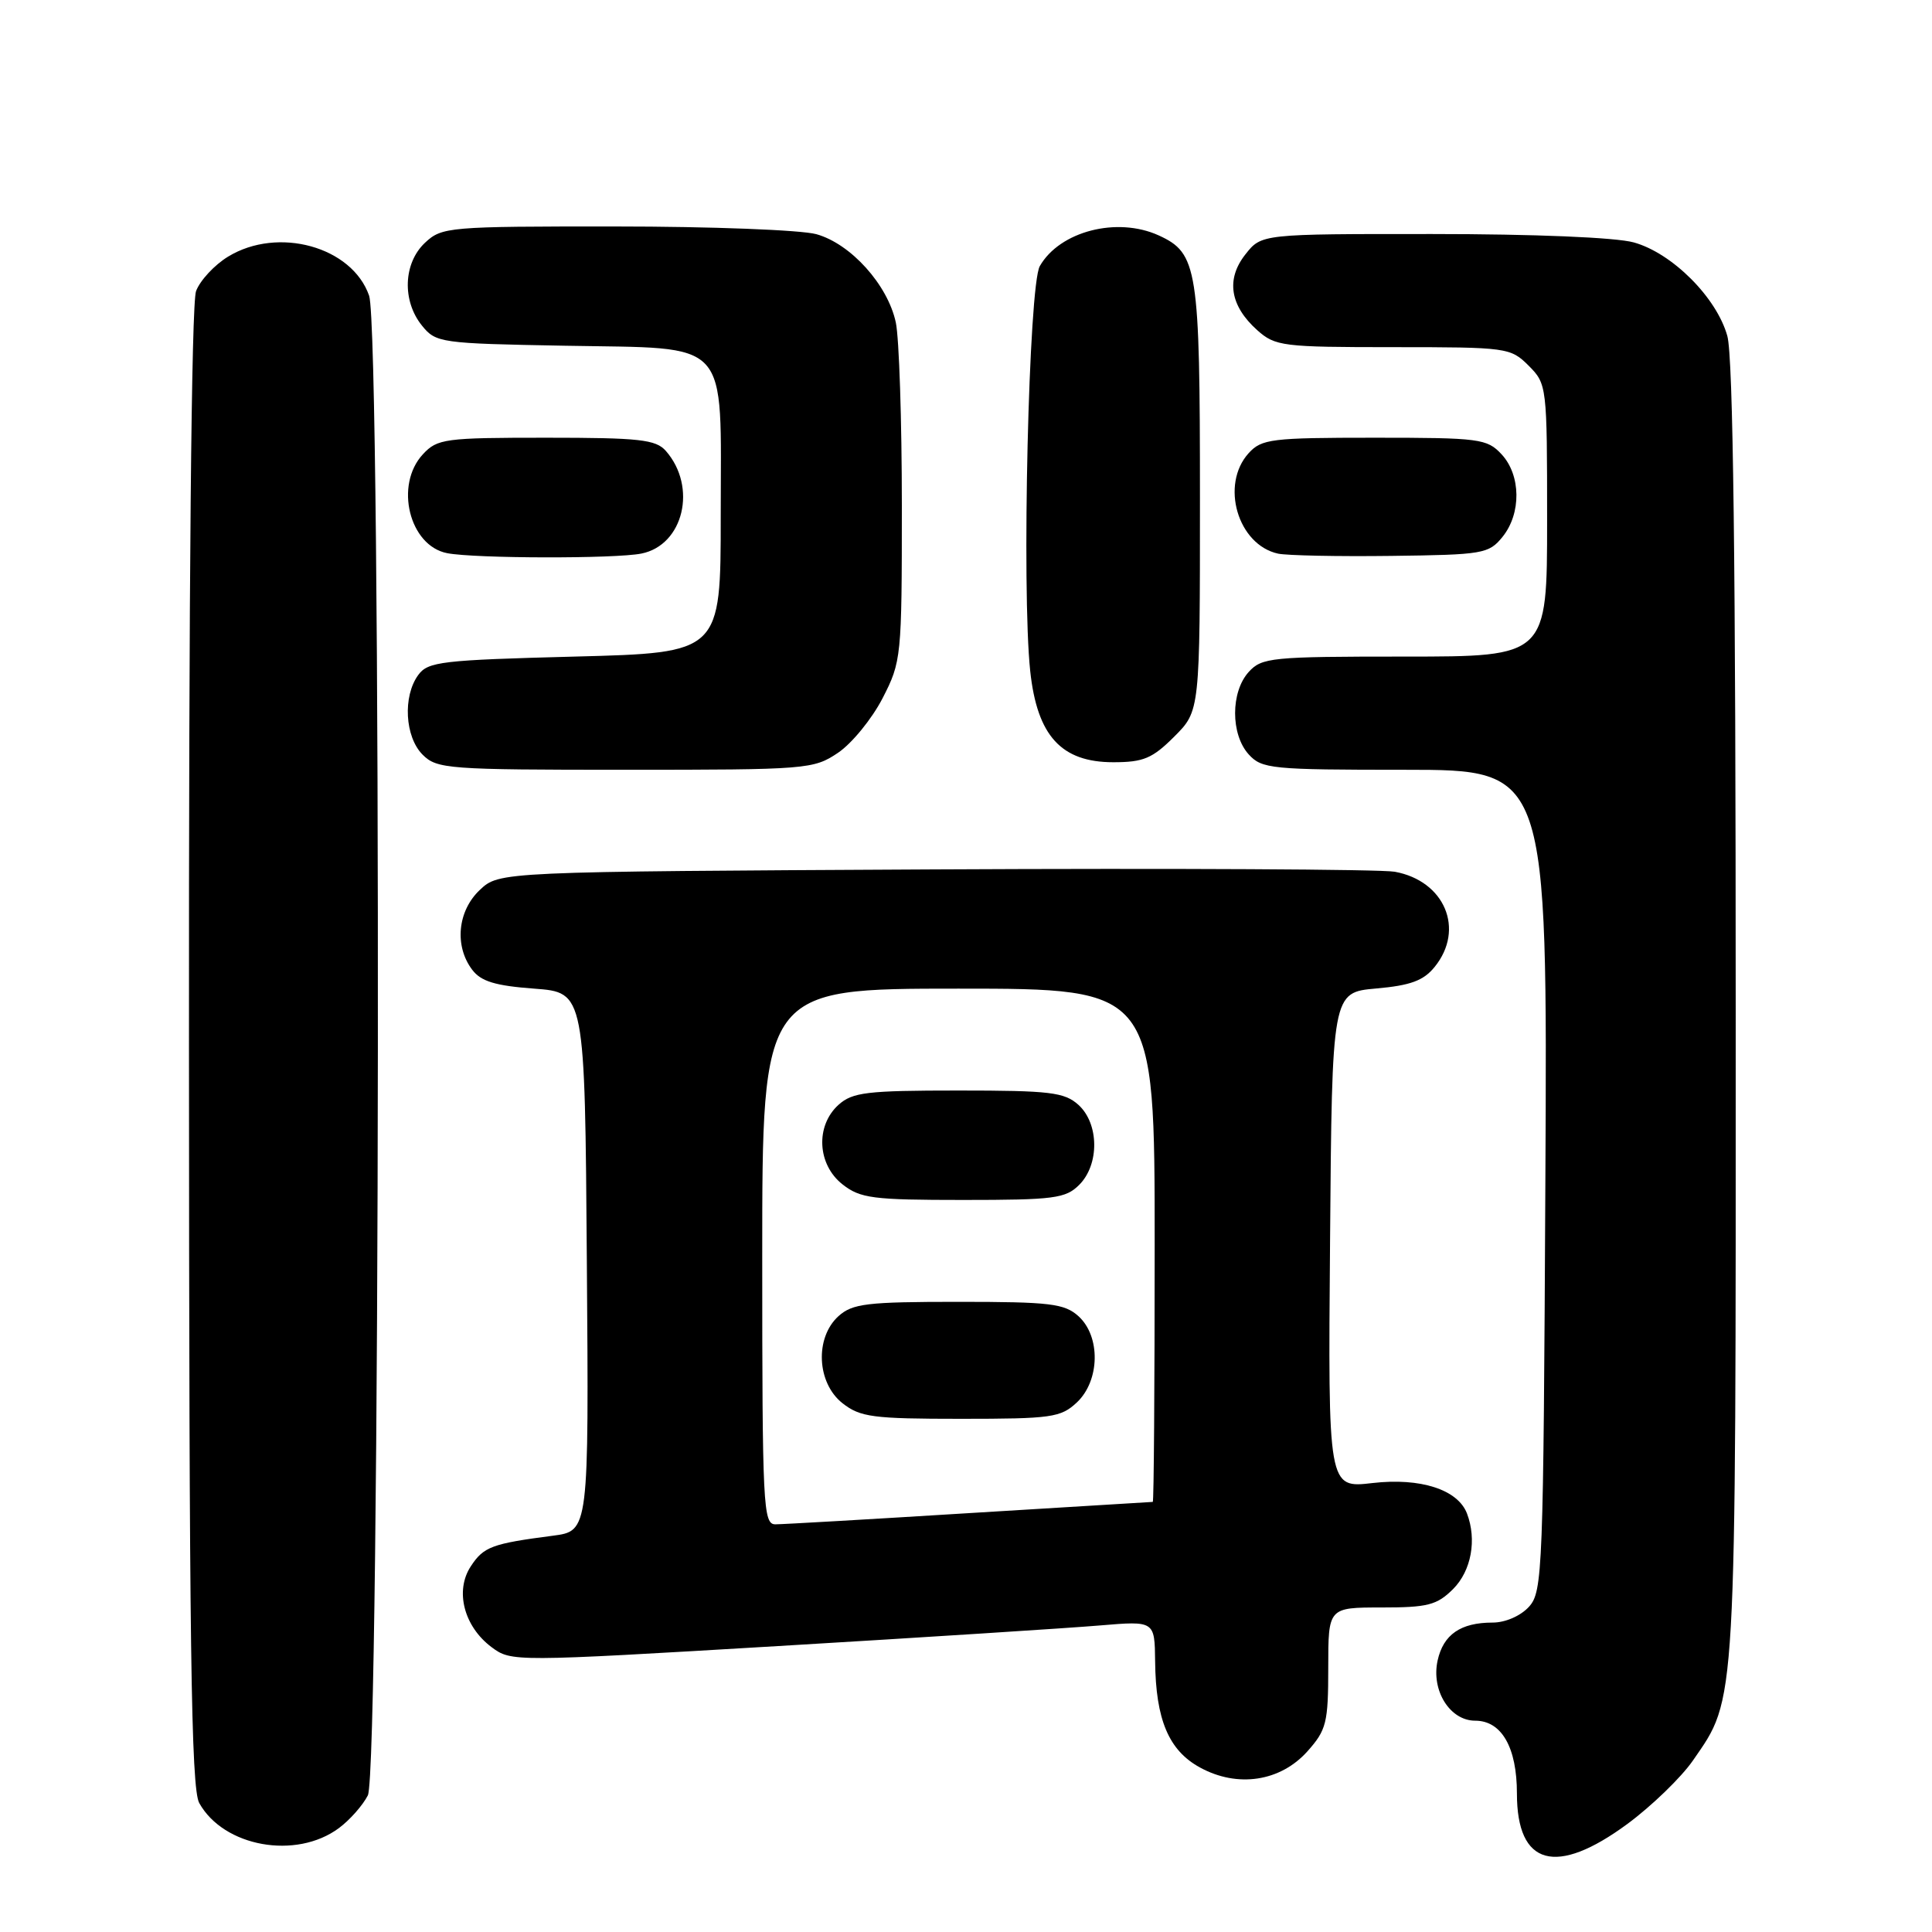 <?xml version="1.0" encoding="UTF-8" standalone="no"?>
<!DOCTYPE svg PUBLIC "-//W3C//DTD SVG 1.1//EN" "http://www.w3.org/Graphics/SVG/1.1/DTD/svg11.dtd" >
<svg xmlns="http://www.w3.org/2000/svg" xmlns:xlink="http://www.w3.org/1999/xlink" version="1.1" viewBox="0 0 256 256">
 <g >
 <path fill="currentColor"
d=" M 215.64 241.68 C 218.86 239.30 222.77 235.52 224.32 233.28 C 230.14 224.84 230.00 227.30 229.99 134.09 C 229.99 74.73 229.65 47.28 228.88 44.52 C 227.47 39.43 221.57 33.53 216.48 32.12 C 214.12 31.46 203.28 31.01 189.82 31.01 C 167.15 31.00 167.15 31.00 165.02 33.71 C 162.42 37.00 162.98 40.52 166.59 43.75 C 168.98 45.88 169.95 46.00 184.60 46.00 C 199.71 46.00 200.15 46.06 202.55 48.45 C 204.97 50.88 205.00 51.13 205.00 68.95 C 205.00 87.00 205.00 87.00 186.15 87.00 C 168.43 87.00 167.20 87.12 165.45 89.05 C 163.06 91.70 163.06 97.30 165.45 99.95 C 167.20 101.88 168.43 102.00 186.18 102.00 C 205.05 102.00 205.05 102.00 204.77 156.40 C 204.51 208.27 204.41 210.89 202.60 212.90 C 201.49 214.12 199.47 215.00 197.78 215.00 C 193.54 215.00 191.25 216.58 190.49 220.03 C 189.62 224.00 192.12 228.00 195.47 228.00 C 198.97 228.00 201.00 231.54 201.00 237.65 C 201.00 247.23 206.18 248.65 215.64 241.68 Z  M 44.91 242.23 C 46.34 241.17 48.06 239.23 48.74 237.90 C 50.40 234.66 50.57 43.94 48.91 39.18 C 46.65 32.68 36.84 29.97 30.23 34.00 C 28.42 35.10 26.51 37.16 25.98 38.57 C 25.36 40.17 25.01 77.69 25.04 138.82 C 25.06 218.31 25.32 236.95 26.40 238.91 C 29.63 244.72 39.23 246.45 44.91 242.23 Z  M 173.25 232.05 C 175.76 229.23 176.00 228.28 176.00 220.98 C 176.00 213.00 176.00 213.00 183.05 213.00 C 189.19 213.00 190.40 212.69 192.55 210.55 C 194.96 208.13 195.71 204.02 194.38 200.54 C 193.16 197.37 188.22 195.78 181.87 196.51 C 175.97 197.20 175.97 197.20 176.24 164.35 C 176.50 131.50 176.50 131.50 182.35 130.98 C 186.90 130.58 188.63 129.94 190.10 128.12 C 194.14 123.14 191.44 116.72 184.81 115.51 C 182.99 115.18 155.55 115.04 123.83 115.20 C 66.16 115.50 66.16 115.50 63.58 117.92 C 60.63 120.70 60.18 125.34 62.57 128.50 C 63.73 130.04 65.63 130.62 70.79 131.00 C 77.50 131.50 77.50 131.50 77.76 167.19 C 78.03 202.87 78.03 202.87 73.26 203.49 C 65.18 204.54 64.08 204.95 62.38 207.55 C 60.25 210.79 61.47 215.52 65.14 218.26 C 67.75 220.20 67.99 220.20 103.13 218.11 C 122.59 216.95 141.76 215.72 145.75 215.38 C 153.00 214.77 153.00 214.77 153.06 220.13 C 153.14 227.86 154.86 231.94 159.00 234.20 C 163.98 236.93 169.66 236.07 173.25 232.05 Z  M 111.04 99.75 C 112.88 98.51 115.53 95.26 116.94 92.53 C 119.44 87.67 119.50 87.09 119.50 67.03 C 119.50 55.74 119.14 44.80 118.70 42.73 C 117.64 37.75 112.74 32.30 108.17 31.03 C 106.15 30.47 94.18 30.01 81.56 30.01 C 59.39 30.00 58.55 30.07 56.31 32.17 C 53.44 34.87 53.26 39.86 55.91 43.14 C 57.76 45.43 58.34 45.51 74.81 45.81 C 97.09 46.23 95.50 44.50 95.50 68.35 C 95.50 86.50 95.50 86.50 76.17 87.00 C 58.51 87.46 56.71 87.67 55.42 89.44 C 53.35 92.27 53.65 97.65 56.00 100.00 C 57.89 101.89 59.33 102.00 82.85 102.00 C 106.97 102.00 107.80 101.93 111.04 99.75 Z  M 155.60 97.60 C 159.00 94.20 159.00 94.20 159.00 66.05 C 159.00 35.49 158.69 33.55 153.53 31.19 C 148.01 28.68 140.42 30.64 137.78 35.26 C 136.31 37.83 135.36 78.14 136.51 88.93 C 137.43 97.50 140.62 101.00 147.52 101.00 C 151.51 101.00 152.70 100.50 155.60 97.60 Z  M 84.99 73.35 C 90.58 72.23 92.41 64.52 88.23 59.75 C 86.90 58.24 84.76 58.00 72.38 58.00 C 58.95 58.00 57.95 58.13 56.04 60.19 C 52.25 64.26 54.23 72.33 59.26 73.30 C 62.95 74.01 81.51 74.05 84.99 73.35 Z  M 199.09 71.14 C 201.60 68.04 201.54 62.96 198.96 60.19 C 197.04 58.13 196.06 58.00 182.12 58.00 C 168.46 58.00 167.17 58.16 165.45 60.05 C 161.67 64.23 164.01 72.19 169.35 73.36 C 170.53 73.61 177.28 73.75 184.34 73.66 C 196.53 73.51 197.27 73.38 199.09 71.14 Z  M 101.00 166.50 C 101.00 131.00 101.00 131.00 127.00 131.00 C 153.00 131.00 153.00 131.00 153.00 165.00 C 153.00 183.70 152.89 199.00 152.75 199.01 C 152.61 199.02 141.70 199.68 128.50 200.49 C 115.30 201.31 103.71 201.98 102.75 201.98 C 101.12 202.00 101.00 199.65 101.00 166.50 Z  M 142.69 185.83 C 145.75 182.95 145.86 177.08 142.90 174.40 C 141.04 172.73 139.16 172.50 127.00 172.50 C 114.84 172.50 112.96 172.73 111.10 174.40 C 107.95 177.26 108.22 183.24 111.63 185.93 C 113.99 187.78 115.63 188.00 127.32 188.00 C 139.34 188.00 140.55 187.83 142.69 185.83 Z  M 143.00 157.00 C 145.70 154.30 145.64 148.89 142.90 146.40 C 141.04 144.73 139.16 144.50 127.00 144.50 C 114.84 144.50 112.96 144.73 111.10 146.40 C 108.03 149.19 108.29 154.30 111.63 156.93 C 114.00 158.79 115.63 159.00 127.63 159.00 C 139.67 159.00 141.20 158.80 143.00 157.00 Z "/>
</g>
</svg>
